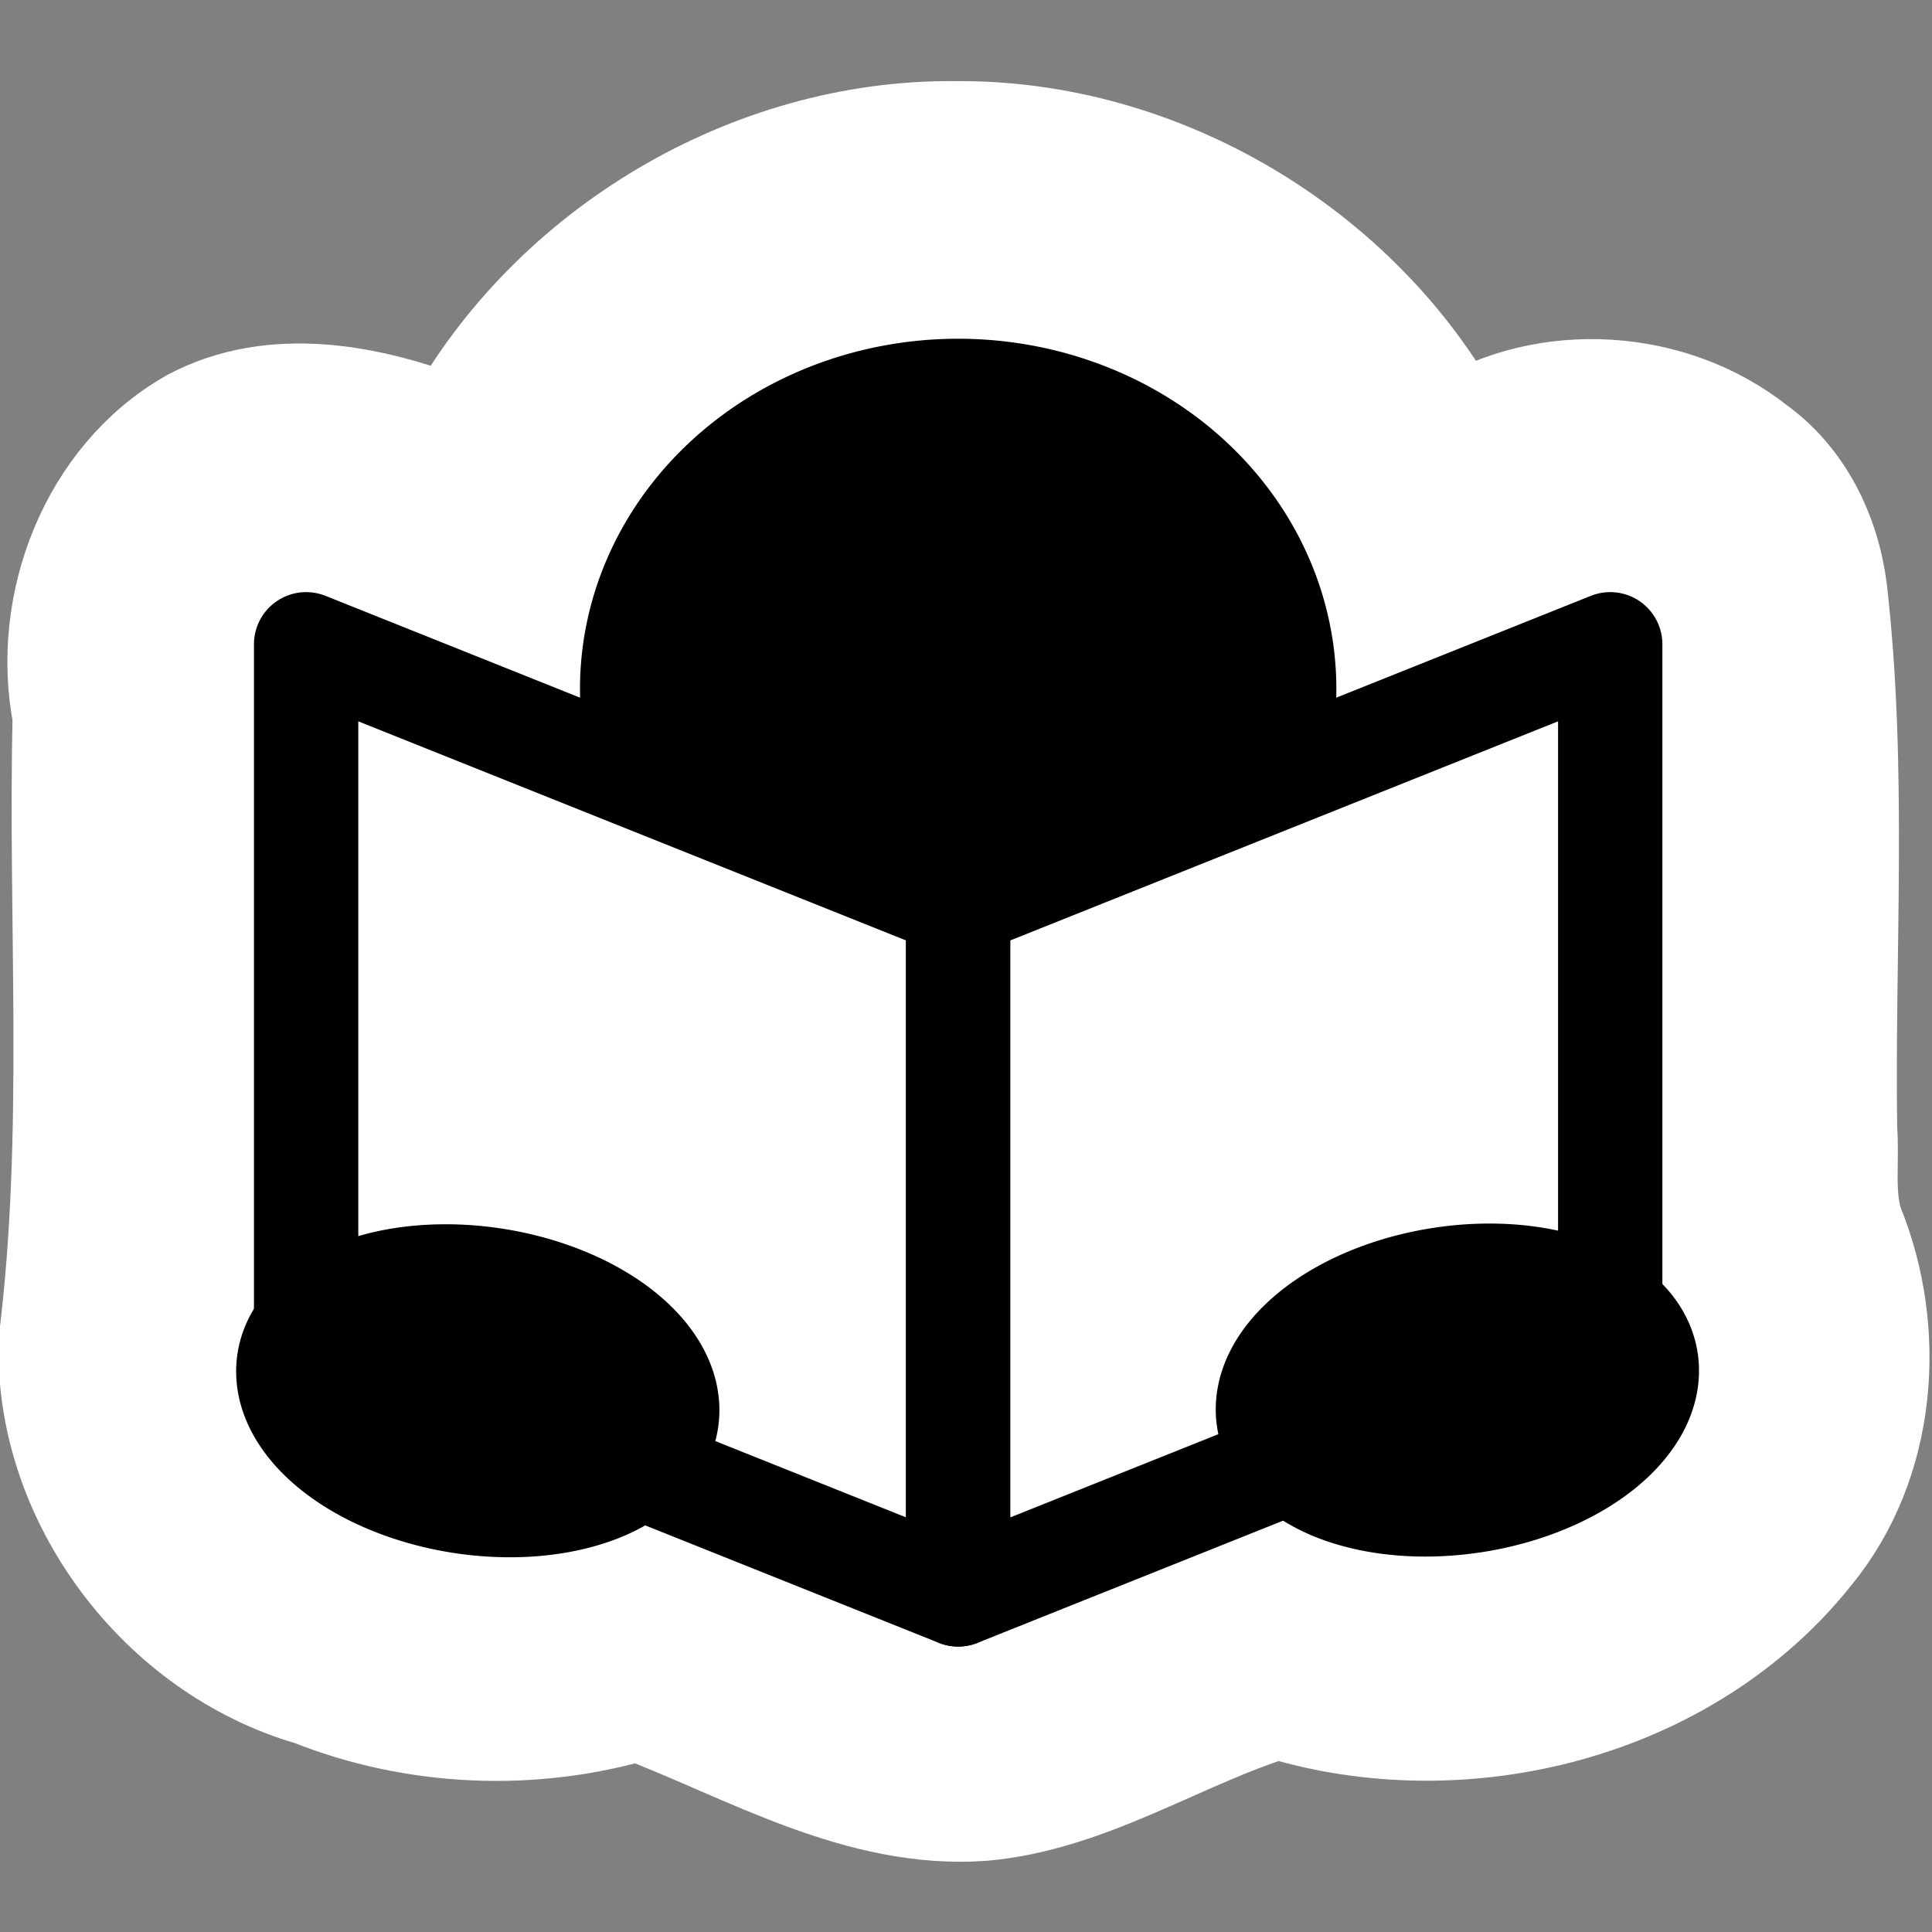 <?xml version="1.0" encoding="UTF-8" standalone="no"?>
<svg
   xmlns:dc="http://purl.org/dc/elements/1.1/"
   xmlns:cc="http://creativecommons.org/ns#"
   xmlns:rdf="http://www.w3.org/1999/02/22-rdf-syntax-ns#"
   xmlns:svg="http://www.w3.org/2000/svg"
   xmlns="http://www.w3.org/2000/svg"
   version="1.1"
   id="svg2"
   viewBox="0 0 48 48"
   height="48"
   width="48">
  <rect x="0" y="0" width="48" height="48" fill="#808080" stroke="none"/>
  <defs
     id="defs4" />
  <g
     transform="translate(0,-1004.362)"
     id="layer1">
    <path
       id="path4145"
       d="m 31.798,1021.37 a 8.074,7.382 0 0 1 -8.074,7.382 8.074,7.382 0 0 1 -8.074,-7.382 8.074,7.382 0 0 1 8.074,-7.382 8.074,7.382 0 0 1 8.074,7.382 z"
       style="opacity:1;fill:#000000;fill-opacity:1;stroke:#000000;stroke-width:2.584;stroke-linecap:round;stroke-linejoin:round;stroke-miterlimit:4;stroke-dasharray:none;stroke-dashoffset:0;stroke-opacity:1" />
    <path
       id="rect4138"
       d="m 7.575,1020.262 16.149,6.459 0,17.071 -16.149,-6.46 z"
       style="opacity:1;fill:#ffffff;fill-opacity:1;stroke:#000000;stroke-width:2.584;stroke-linecap:round;stroke-linejoin:round;stroke-miterlimit:4;stroke-dasharray:none;stroke-dashoffset:0;stroke-opacity:1" />
    <path
       style="opacity:1;fill:#ffffff;fill-opacity:1;stroke:#000000;stroke-width:2.584;stroke-linecap:round;stroke-linejoin:round;stroke-miterlimit:4;stroke-dasharray:none;stroke-dashoffset:0;stroke-opacity:1"
       d="m 39.872,1020.262 -16.149,6.459 0,17.071 16.149,-6.46 z"
       id="path4143" />
    <path
       id="path4147"
       d="m 177.069,1024.413 a 4.729,2.768 0 0 1 -4.729,2.768 4.729,2.768 0 0 1 -4.729,-2.768 4.729,2.768 0 0 1 4.729,-2.768 4.729,2.768 0 0 1 4.729,2.768 z"
       style="opacity:1;fill:#000000;fill-opacity:1;stroke:#000000;stroke-width:2.584;stroke-linecap:round;stroke-linejoin:round;stroke-miterlimit:4;stroke-dasharray:none;stroke-dashoffset:0;stroke-opacity:1"
       transform="matrix(0.988,0.155,-0.155,0.988,0,0)" />
    <path
       id="ellipse4149"
       d="m 129.736,1031.822 a 4.729,2.768 0 0 1 -4.729,2.768 4.729,2.768 0 0 1 -4.729,-2.768 4.729,2.768 0 0 1 4.729,-2.768 4.729,2.768 0 0 1 4.729,2.768 z"
       style="opacity:1;fill:#000000;fill-opacity:1;stroke:#000000;stroke-width:2.584;stroke-linecap:round;stroke-linejoin:round;stroke-miterlimit:4;stroke-dasharray:none;stroke-dashoffset:0;stroke-opacity:1"
       transform="matrix(-0.988,0.155,0.155,0.988,0,0)" />
    <path
       id="ellipse4170"
       d="m 23.714,1007.669 c -5.071,-0.042 -10.019,2.914 -12.451,7.354 -2.034,-0.809 -4.481,-1.292 -6.507,-0.2 -2.495,1.422 -3.698,4.563 -3.151,7.328 -0.121,5.18 0.293,10.386 -0.349,15.538 -0.11,3.931 2.729,7.672 6.487,8.756 2.56,1.018 5.462,1.149 8.104,0.367 2.762,1.052 5.498,2.712 8.566,2.493 2.625,-0.231 4.867,-1.78 7.332,-2.542 4.643,1.433 10.192,0.024 13.255,-3.838 1.836,-2.242 2.083,-5.491 1.005,-8.123 -0.249,-0.754 -0.099,-1.595 -0.162,-2.389 -0.063,-4.465 0.261,-8.952 -0.25,-13.4 -0.178,-1.385 -0.831,-2.732 -1.985,-3.558 -2.073,-1.641 -5.18,-1.847 -7.429,-0.442 -2.423,-4.451 -7.391,-7.399 -12.464,-7.343 z"
       style="opacity:1;fill:#ffffff;fill-opacity:1;stroke:#ffffff;stroke-width:2.584;stroke-linecap:round;stroke-linejoin:round;stroke-miterlimit:4;stroke-dasharray:none;stroke-dashoffset:0;stroke-opacity:1" />
    <g
       transform="matrix(0.081,0,0,0.081,-1.883,986.736)"
       id="g4161">
      <path
         id="ellipse4151"
         d="m 417.143,428.934 a 100,91.429 0 0 1 -100,91.429 100,91.429 0 0 1 -100,-91.429 100,91.429 0 0 1 100,-91.429 100,91.429 0 0 1 100,91.429 z"
         style="opacity:1;fill:#000000;fill-opacity:1;stroke:#000000;stroke-width:32;stroke-linecap:round;stroke-linejoin:round;stroke-miterlimit:4;stroke-dasharray:none;stroke-dashoffset:0;stroke-opacity:1" />
      <path
         id="path4153"
         d="m 117.143,415.219 200,80 0,211.429 -200,-80 z"
         style="opacity:1;fill:#ffffff;fill-opacity:1;stroke:#000000;stroke-width:32;stroke-linecap:round;stroke-linejoin:round;stroke-miterlimit:4;stroke-dasharray:none;stroke-dashoffset:0;stroke-opacity:1" />
      <path
         style="opacity:1;fill:#ffffff;fill-opacity:1;stroke:#000000;stroke-width:32;stroke-linecap:round;stroke-linejoin:round;stroke-miterlimit:4;stroke-dasharray:none;stroke-dashoffset:0;stroke-opacity:1"
         d="m 517.143,415.219 -200,80 0,211.429 200,-80 z"
         id="path4155" />
      <path
         id="ellipse4157"
         d="m 326.131,610.038 a 58.571,34.286 0 0 1 -58.571,34.286 58.571,34.286 0 0 1 -58.571,-34.286 58.571,34.286 0 0 1 58.571,-34.286 58.571,34.286 0 0 1 58.571,34.286 z"
         style="opacity:1;fill:#000000;fill-opacity:1;stroke:#000000;stroke-width:32;stroke-linecap:round;stroke-linejoin:round;stroke-miterlimit:4;stroke-dasharray:none;stroke-dashoffset:0;stroke-opacity:1"
         transform="matrix(0.988,0.155,-0.155,0.988,0,0)" />
      <path
         id="ellipse4159"
         d="m -306.169,709.013 a 58.571,34.286 0 0 1 -58.571,34.286 58.571,34.286 0 0 1 -58.571,-34.286 58.571,34.286 0 0 1 58.571,-34.286 58.571,34.286 0 0 1 58.571,34.286 z"
         style="opacity:1;fill:#000000;fill-opacity:1;stroke:#000000;stroke-width:32;stroke-linecap:round;stroke-linejoin:round;stroke-miterlimit:4;stroke-dasharray:none;stroke-dashoffset:0;stroke-opacity:1"
         transform="matrix(-0.988,0.155,0.155,0.988,0,0)" />
    </g>
  </g>
</svg>
